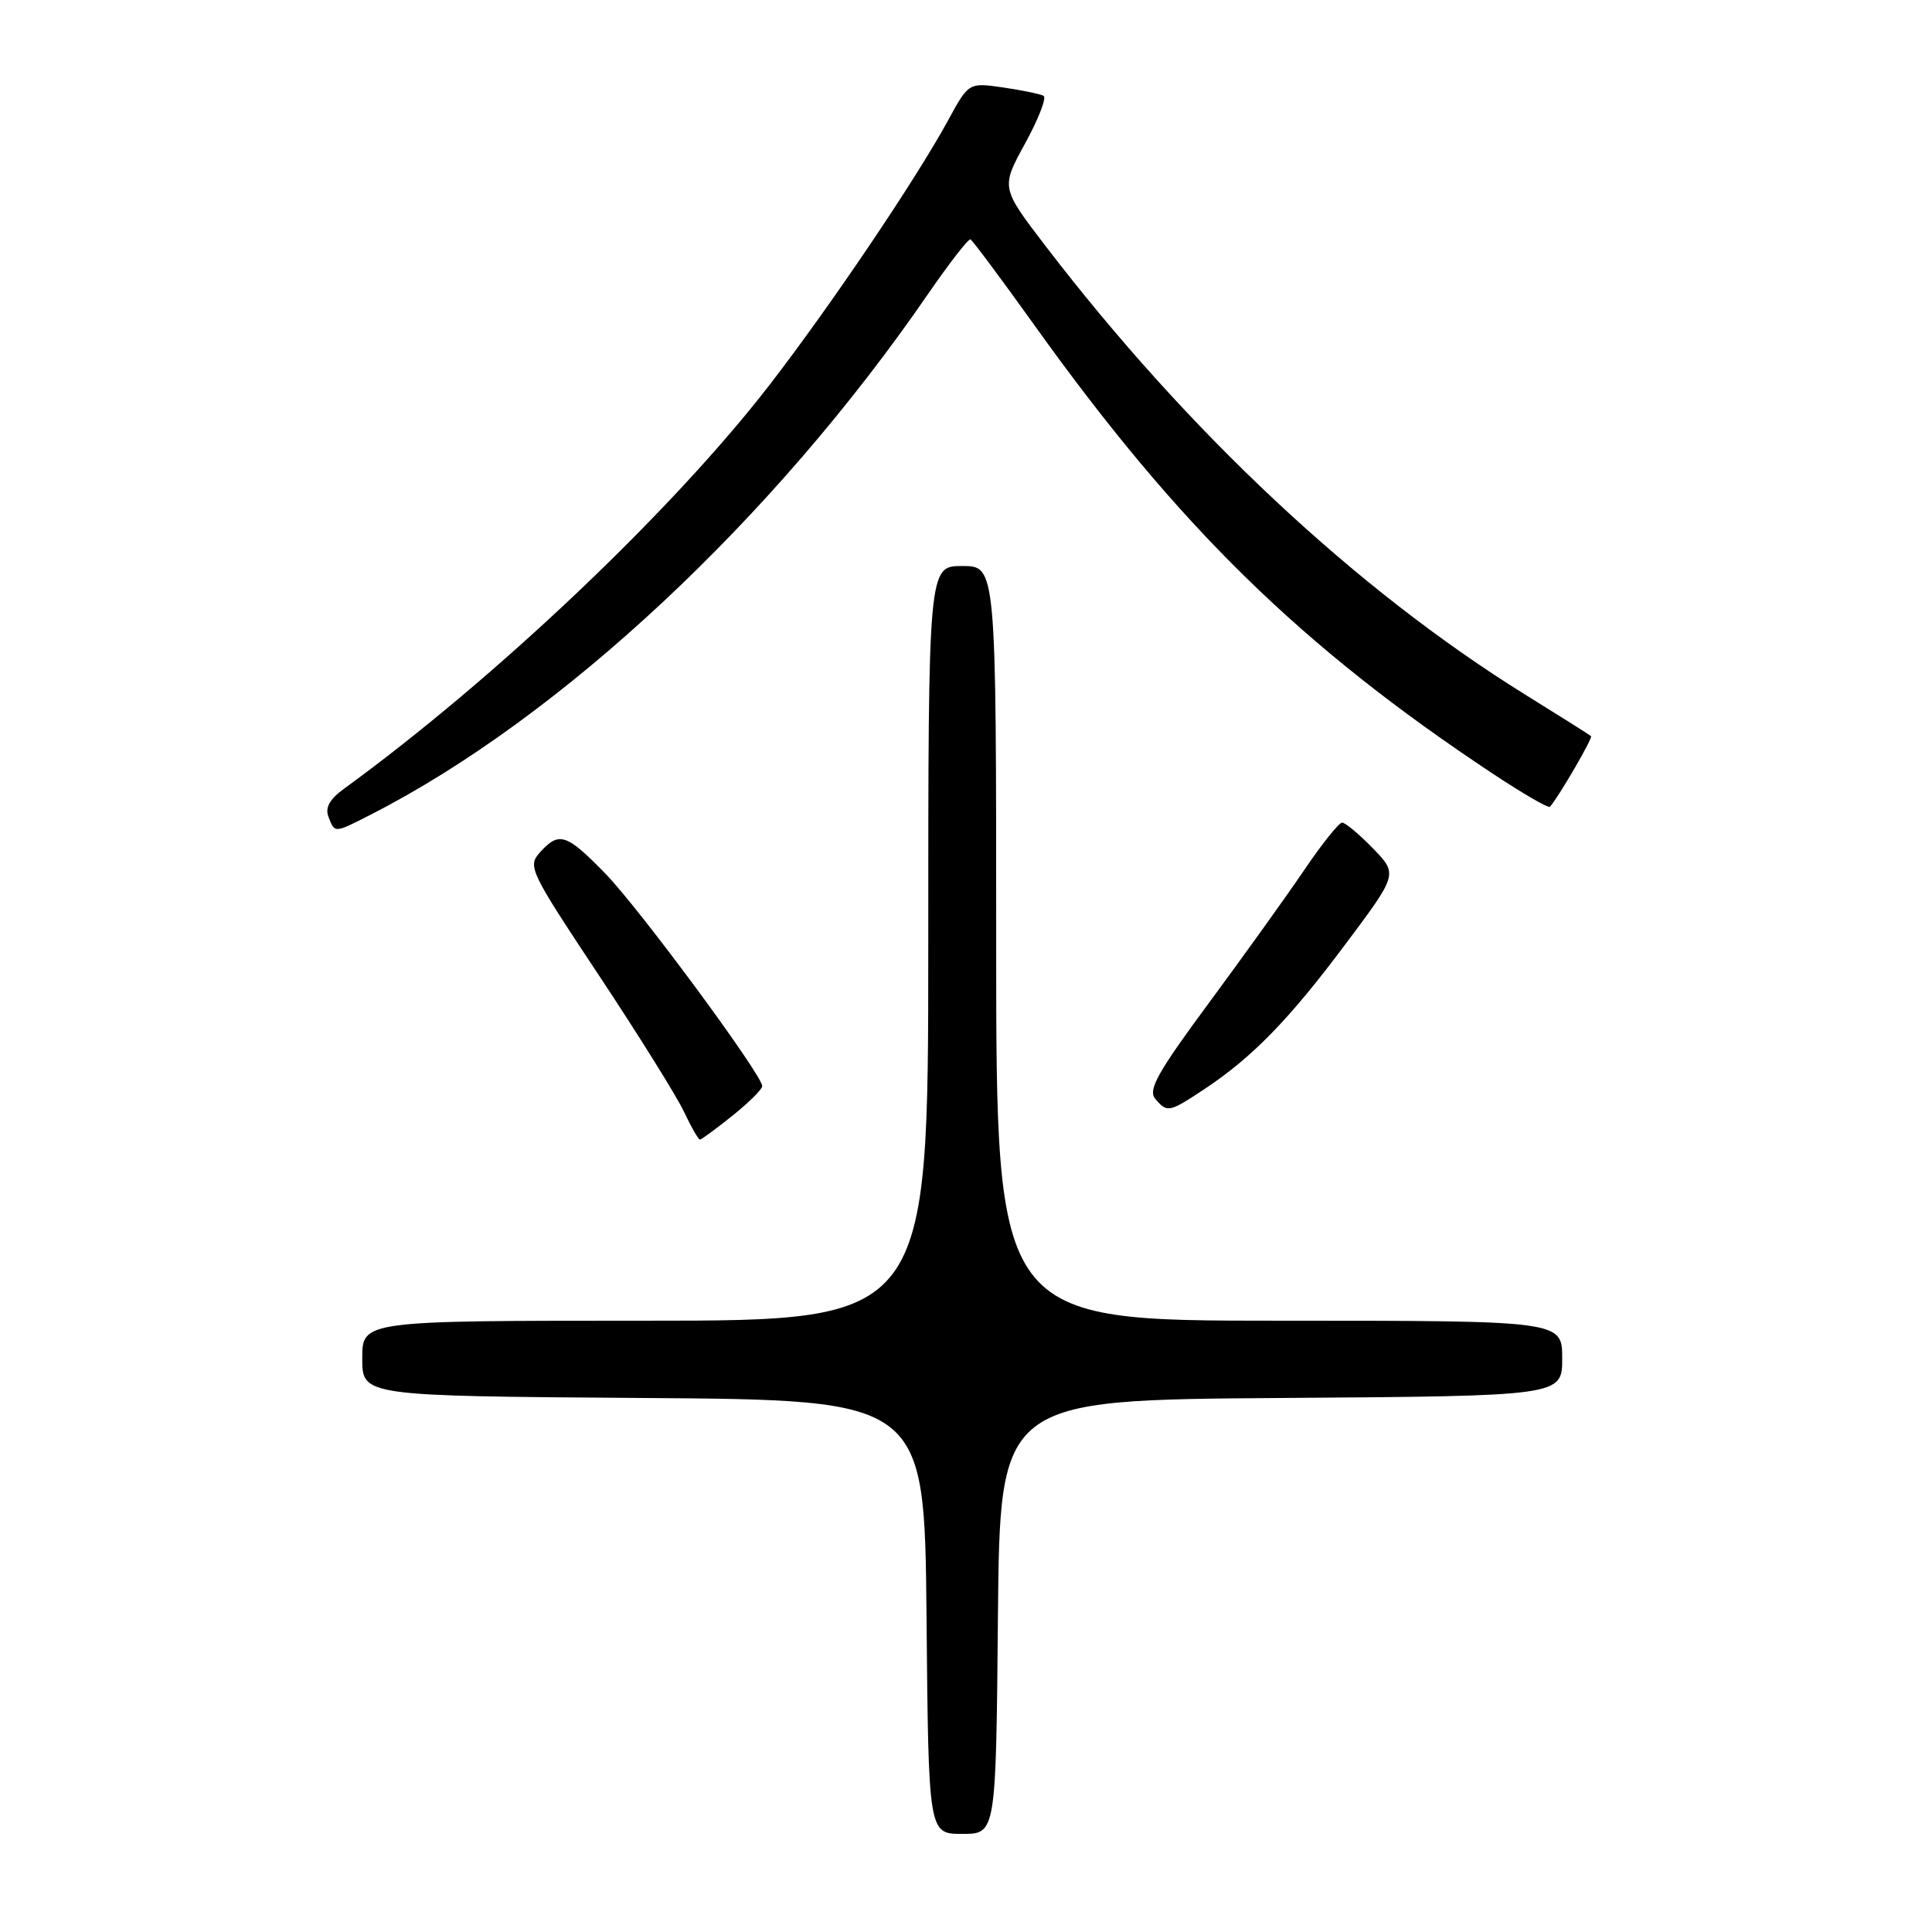 <?xml version="1.0" encoding="UTF-8" standalone="no"?>
<!DOCTYPE svg PUBLIC "-//W3C//DTD SVG 1.1//EN" "http://www.w3.org/Graphics/SVG/1.1/DTD/svg11.dtd" >
<svg xmlns="http://www.w3.org/2000/svg" xmlns:xlink="http://www.w3.org/1999/xlink" version="1.1" viewBox="0 0 256 256">
 <g >
 <path fill="currentColor"
d=" M 132.23 214.25 C 132.50 185.50 132.50 185.50 169.75 185.24 C 207.00 184.98 207.00 184.98 207.00 179.99 C 207.00 175.00 207.00 175.00 169.50 175.00 C 132.00 175.00 132.00 175.00 132.00 125.00 C 132.00 75.00 132.00 75.00 127.50 75.00 C 123.00 75.00 123.00 75.00 123.00 125.00 C 123.00 175.00 123.00 175.00 85.50 175.00 C 48.00 175.00 48.00 175.00 48.00 179.99 C 48.00 184.98 48.00 184.98 85.25 185.24 C 122.50 185.50 122.50 185.50 122.77 214.25 C 123.03 243.00 123.03 243.00 127.50 243.00 C 131.97 243.00 131.97 243.00 132.23 214.25 Z  M 97.06 147.83 C 99.23 146.09 101.00 144.33 101.00 143.92 C 101.00 142.43 84.72 120.38 80.21 115.75 C 75.05 110.46 74.08 110.14 71.56 112.93 C 69.88 114.79 70.16 115.37 79.32 129.18 C 84.55 137.06 89.62 145.19 90.60 147.25 C 91.57 149.31 92.54 151.00 92.74 151.00 C 92.95 151.00 94.89 149.57 97.06 147.83 Z  M 159.52 144.36 C 165.90 140.14 170.78 135.14 178.24 125.16 C 185.23 115.83 185.23 115.83 181.92 112.41 C 180.10 110.54 178.26 109.00 177.84 109.00 C 177.42 109.00 175.17 111.81 172.84 115.25 C 170.51 118.69 164.84 126.59 160.24 132.82 C 153.45 142.00 152.09 144.41 153.06 145.57 C 154.64 147.47 154.90 147.42 159.52 144.36 Z  M 49.15 107.93 C 74.28 95.10 102.49 68.75 122.94 39.00 C 125.78 34.88 128.32 31.60 128.59 31.72 C 128.86 31.84 132.70 36.99 137.12 43.17 C 156.21 69.84 172.41 85.68 197.76 102.49 C 201.76 105.14 205.18 107.13 205.38 106.90 C 206.57 105.54 211.09 97.76 210.82 97.54 C 210.64 97.38 206.68 94.88 202.00 91.98 C 179.69 78.10 157.47 57.31 138.54 32.60 C 132.62 24.86 132.62 24.86 135.83 19.01 C 137.60 15.79 138.70 12.95 138.28 12.70 C 137.85 12.46 135.44 11.96 132.93 11.59 C 128.36 10.93 128.36 10.93 125.62 15.96 C 121.37 23.76 110.06 40.52 101.97 51.00 C 89.09 67.67 65.70 89.87 45.60 104.50 C 43.66 105.91 43.05 107.02 43.53 108.25 C 44.38 110.42 44.24 110.43 49.15 107.93 Z "/>
</g>
</svg>